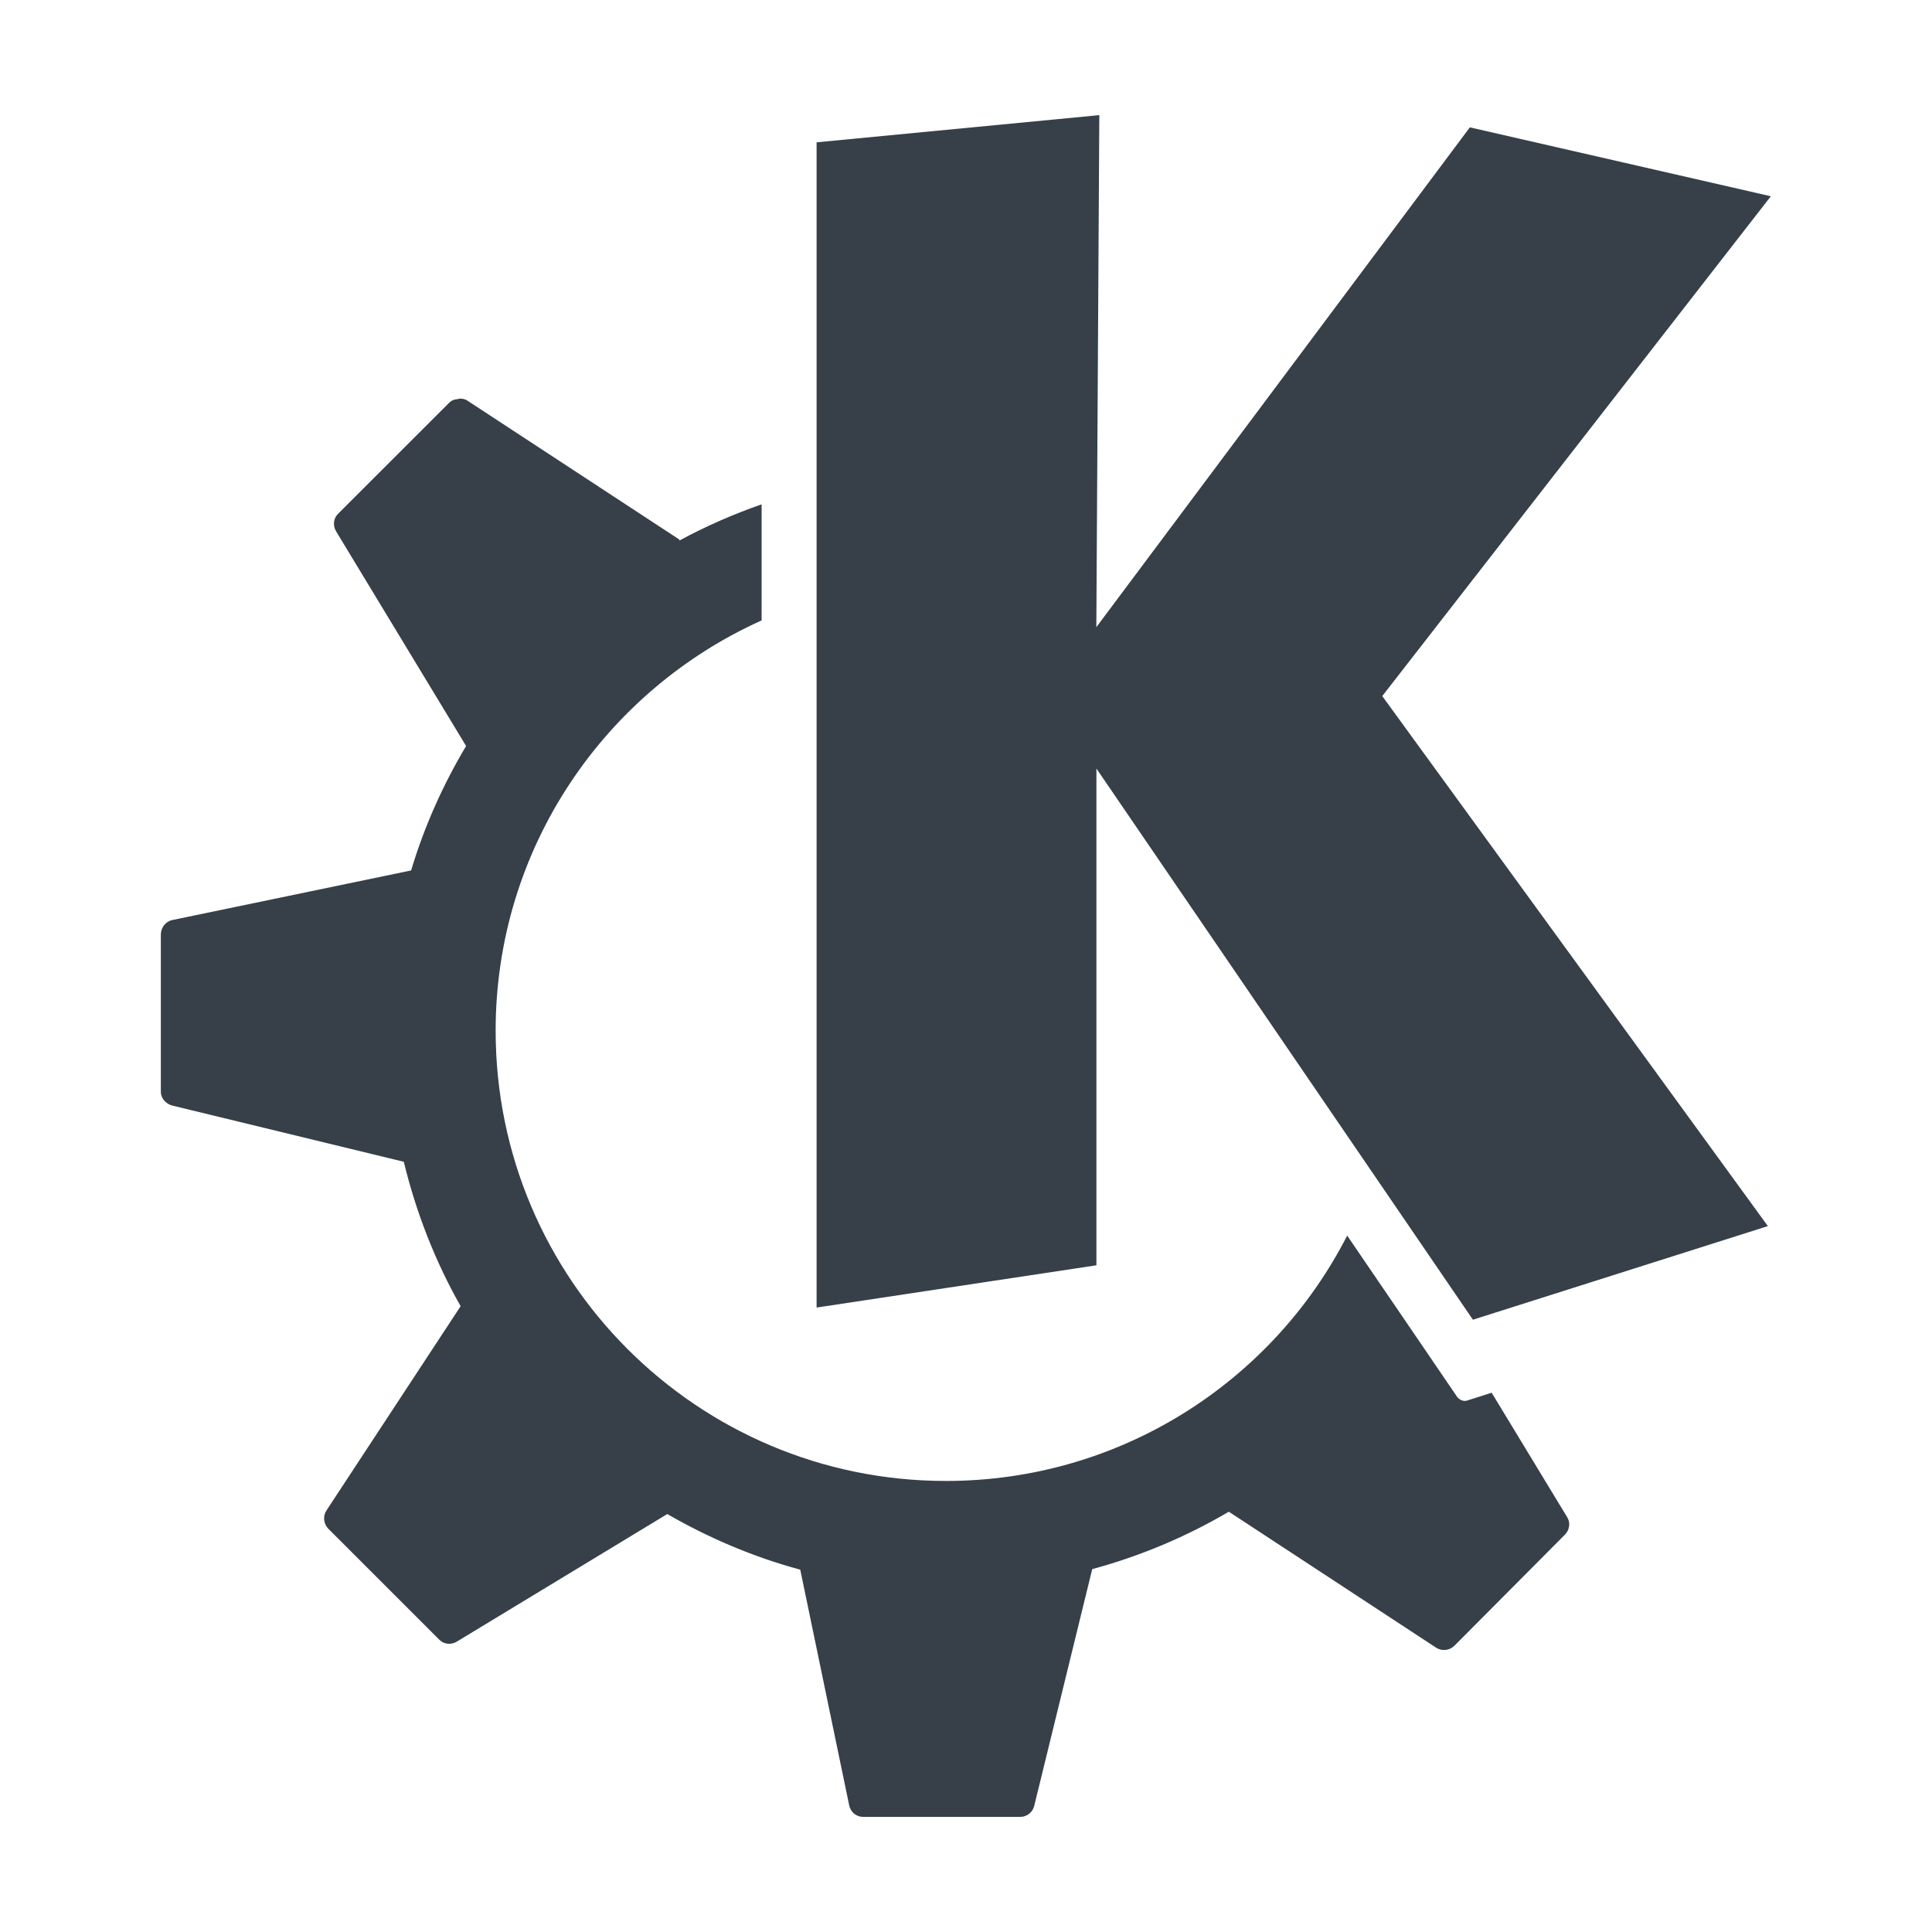 <?xml version="1.0" encoding="UTF-8" standalone="no"?>
<!-- Created with Inkscape (http://www.inkscape.org/) -->

<svg
   xmlns:dc="http://purl.org/dc/elements/1.1/"
   xmlns:cc="http://creativecommons.org/ns#"
   xmlns:rdf="http://www.w3.org/1999/02/22-rdf-syntax-ns#"
   xmlns:svg="http://www.w3.org/2000/svg"
   xmlns="http://www.w3.org/2000/svg"
   xmlns:sodipodi="http://sodipodi.sourceforge.net/DTD/sodipodi-0.dtd"
   xmlns:inkscape="http://www.inkscape.org/namespaces/inkscape"
   width="24"
   height="24"
   id="svg27665"
   version="1.1"
   inkscape:version="0.48.3.1 r9886"
   sodipodi:docname="kde.svg">
  <defs
     id="defs27667" />
  <sodipodi:namedview
     id="base"
     pagecolor="#ffffff"
     bordercolor="#666666"
     borderopacity="1.0"
     inkscape:pageopacity="0.0"
     inkscape:pageshadow="2"
     inkscape:zoom="32.000001"
     inkscape:cx="7.7247009"
     inkscape:cy="10.467425"
     inkscape:document-units="px"
     inkscape:current-layer="layer1"
     showgrid="true"
     inkscape:window-width="1920"
     inkscape:window-height="1033"
     inkscape:window-x="-2"
     inkscape:window-y="25"
     inkscape:window-maximized="1"
     inkscape:snap-bbox="true"
     inkscape:bbox-paths="true"
     inkscape:bbox-nodes="true"
     inkscape:snap-bbox-edge-midpoints="true"
     inkscape:snap-bbox-midpoints="true"
     inkscape:object-paths="true"
     inkscape:snap-intersection-paths="true"
     inkscape:object-nodes="true"
     inkscape:snap-smooth-nodes="true"
     inkscape:snap-midpoints="true"
     inkscape:snap-object-midpoints="true"
     inkscape:snap-center="true"
     inkscape:snap-global="true"
     showguides="false"
     inkscape:guide-bbox="true"
     fit-margin-top="0"
     fit-margin-left="0"
     fit-margin-right="0"
     fit-margin-bottom="0"
     inkscape:showpageshadow="false">
    <inkscape:grid
       type="xygrid"
       id="grid3469"
       empspacing="5"
       visible="true"
       enabled="true"
       snapvisiblegridlinesonly="true"
       originx="1.4067697e-05px"
       originy="719px" />
    <sodipodi:guide
       orientation="1,0"
       position="11,19"
       id="guide3782" />
    <sodipodi:guide
       orientation="0,1"
       position="19,30"
       id="guide3784" />
  </sodipodi:namedview>
  <g
     inkscape:label="Camada 1"
     inkscape:groupmode="layer"
     id="layer1"
     transform="translate(1356.208,-1752.691)">
    <path
       d="m -1342.55,1754.121 -3.514,0.338 0,14.475 3.476,-0.525 0,-6.171 4.677,6.847 3.664,-1.163 -4.79,-6.584 4.827,-6.209 -3.739,-0.856 -4.64,6.209 0.037,-6.359 z m -7.966,3.528 c -0.04,0 -0.083,0.015 -0.112,0.045 l -1.382,1.381 c -0.058,0.058 -0.065,0.147 -0.022,0.218 l 1.614,2.665 c -0.287,0.482 -0.519,0.999 -0.683,1.546 l -2.966,0.616 c -0.083,0.016 -0.143,0.095 -0.143,0.18 l 0,1.952 c 0,0.083 0.063,0.153 0.143,0.173 l 2.875,0.698 c 0.154,0.634 0.392,1.241 0.706,1.794 l -1.667,2.538 c -0.046,0.07 -0.036,0.165 0.022,0.225 l 1.381,1.381 c 0.058,0.058 0.148,0.065 0.218,0.022 l 2.613,-1.584 c 0.513,0.296 1.067,0.533 1.652,0.691 l 0.608,2.928 c 0.016,0.083 0.089,0.143 0.173,0.143 l 1.952,0 c 0.082,0 0.153,-0.056 0.173,-0.135 l 0.721,-2.943 c 0.603,-0.163 1.171,-0.404 1.697,-0.713 l 2.575,1.689 c 0.07,0.046 0.165,0.036 0.225,-0.022 l 1.374,-1.381 c 0.058,-0.058 0.073,-0.147 0.029,-0.218 l -0.938,-1.546 -0.308,0.098 c -0.045,0.014 -0.093,-0.012 -0.12,-0.045 0,0 -0.593,-0.872 -1.367,-2.005 -0.925,1.81 -2.812,3.048 -4.985,3.048 -3.088,0 -5.593,-2.505 -5.593,-5.593 0,-2.271 1.359,-4.222 3.304,-5.097 l 0,-1.442 c -0.354,0.124 -0.696,0.273 -1.021,0.45 0,0 0,-0.012 0,-0.012 l -2.635,-1.727 c -0.036,-0.023 -0.073,-0.027 -0.112,-0.022 z"
       id="k_logos"
       style="fill:#27303a;fill-opacity:0.923;stroke:none;display:inline"
       inkscape:connector-curvature="0" />
  </g>
</svg>
